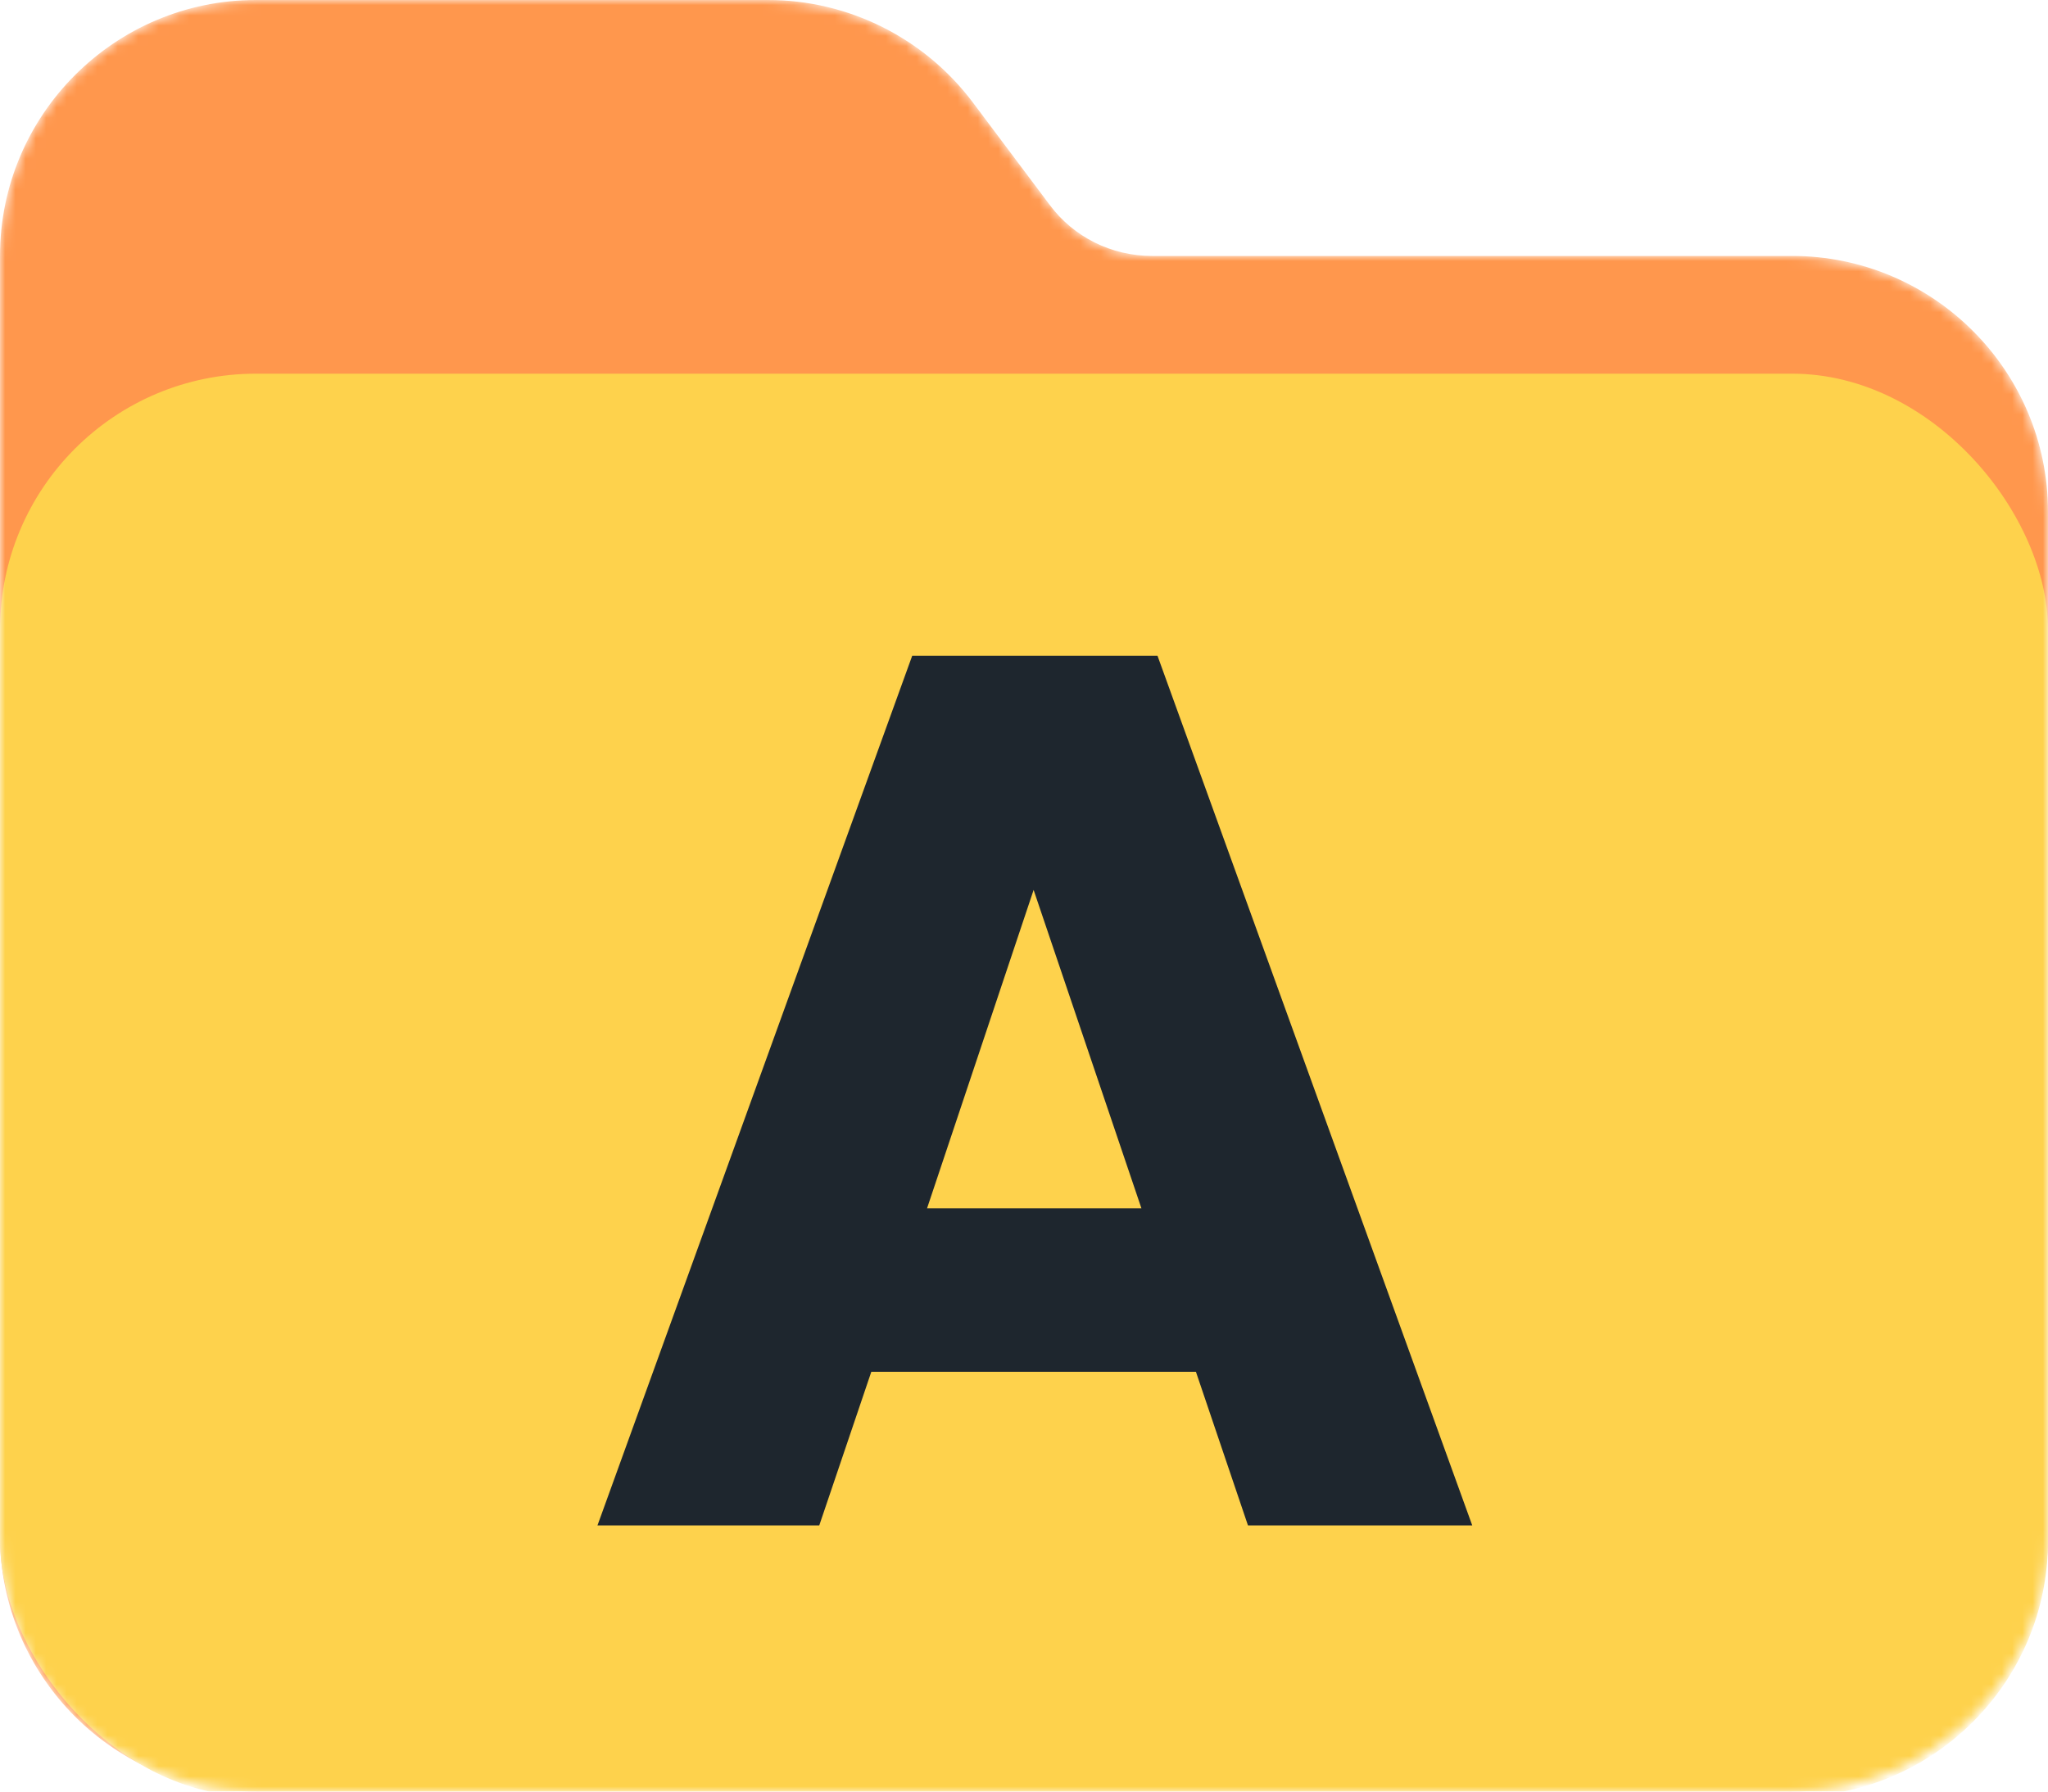 <svg width="200" height="175" viewBox="0 0 200 175" fill="none" xmlns="http://www.w3.org/2000/svg">
<mask id="mask0_146_102" style="mask-type:alpha" maskUnits="userSpaceOnUse" x="0" y="0" width="200" height="175">
<path d="M25 175H175C188.789 175 200 163.789 200 150V50C200 36.211 188.789 25 175 25H112.5C108.555 25 104.844 23.164 102.5 20L95 10C90.273 3.711 82.852 0 75 0H25C11.211 0 0 11.211 0 25V150C0 163.789 11.211 175 25 175Z" fill="#B39336"/>
</mask>
<g mask="url(#mask0_146_102)">
<path d="M25 175H175C188.789 175 200 163.789 200 150V50C200 36.211 188.789 25 175 25H112.5C108.555 25 104.844 23.164 102.5 20L95 10C90.273 3.711 82.852 0 75 0H25C11.211 0 0 11.211 0 25V150C0 163.789 11.211 175 25 175Z" fill="#FF974D"/>
<g filter="url(#filter0_d_146_102)">
<rect y="36.5" width="200" height="139" rx="25" fill="#FED24C"/>
</g>
<path d="M116.79 133.996H85.088L80.006 149H58.347L89.081 64.058H113.039L143.773 149H121.872L116.79 133.996ZM111.466 118.024L100.939 86.927L90.533 118.024H111.466Z" fill="#1E262E"/>
</g>
<defs>
<filter id="filter0_d_146_102" x="-20" y="16.5" width="240" height="179" filterUnits="userSpaceOnUse" color-interpolation-filters="sRGB">
<feFlood flood-opacity="0" result="BackgroundImageFix"/>
<feColorMatrix in="SourceAlpha" type="matrix" values="0 0 0 0 0 0 0 0 0 0 0 0 0 0 0 0 0 0 127 0" result="hardAlpha"/>
<feOffset/>
<feGaussianBlur stdDeviation="10"/>
<feColorMatrix type="matrix" values="0 0 0 0 0 0 0 0 0 0 0 0 0 0 0 0 0 0 0.5 0"/>
<feBlend mode="normal" in2="BackgroundImageFix" result="effect1_dropShadow_146_102"/>
<feBlend mode="normal" in="SourceGraphic" in2="effect1_dropShadow_146_102" result="shape"/>
</filter>
</defs>
</svg>
